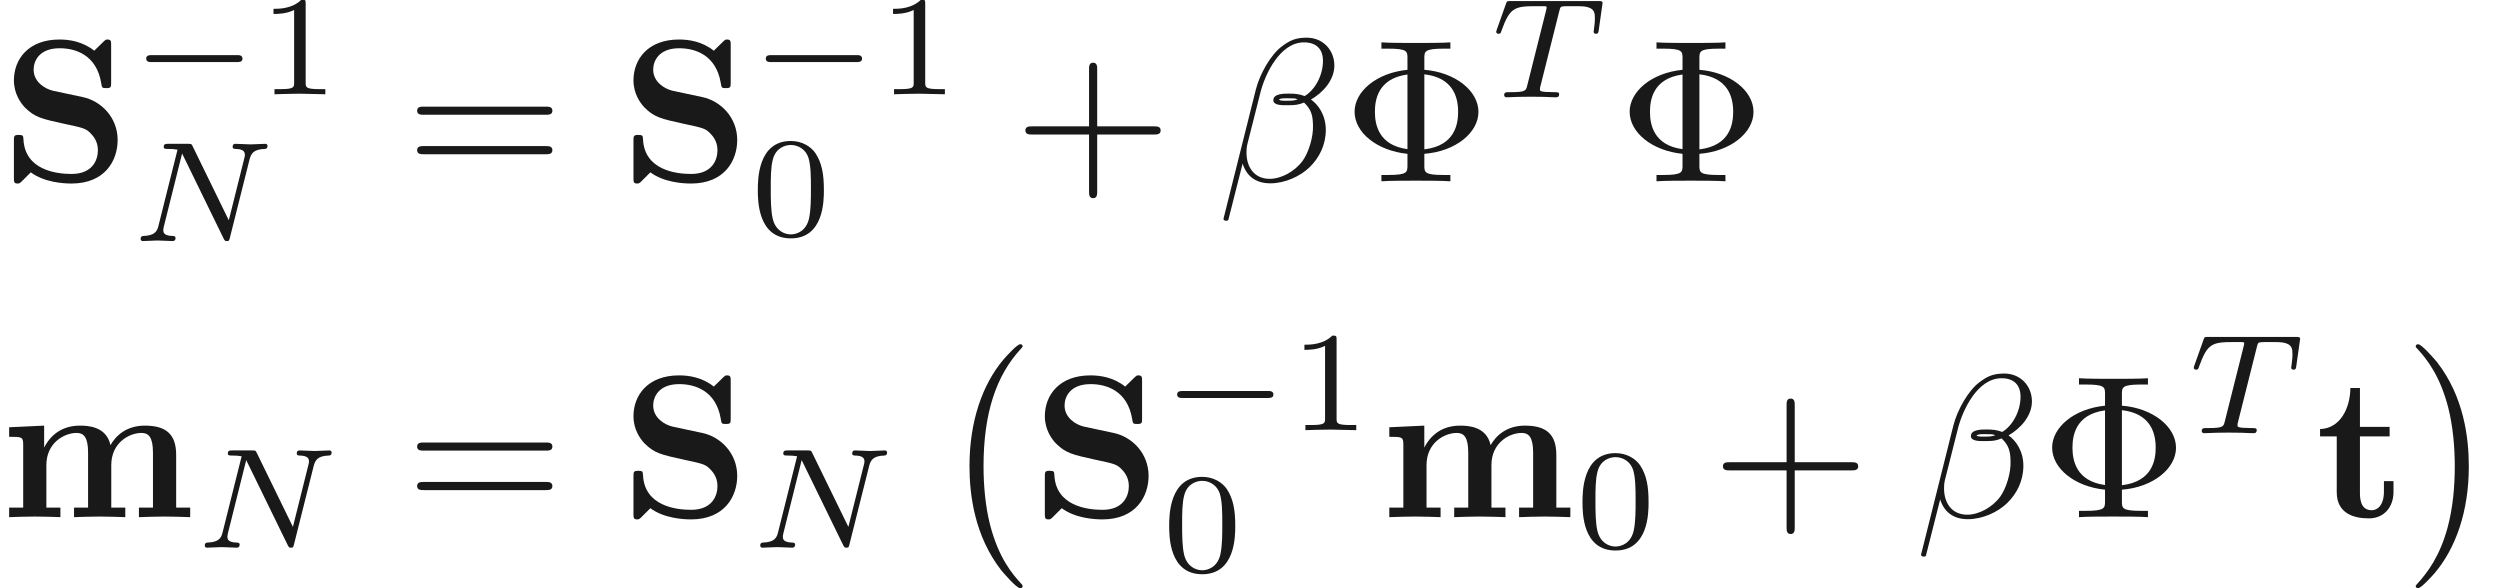 <ns0:svg xmlns:ns0="http://www.w3.org/2000/svg" xmlns:ns1="http://www.w3.org/1999/xlink" height="28.817pt" readme2tex:offset="0" version="1.1" viewBox="78.982 -61.041 122.444 28.817" width="122.444pt" xmlns:readme2tex="http://github.com/leegao/readme2tex/">
<ns0:defs>
<ns0:path d="M4.005 -4.125L2.56 -4.433C2.162 -4.523 1.604 -4.862 1.604 -5.469C1.604 -5.898 1.883 -6.516 2.879 -6.516C3.676 -6.516 4.682 -6.177 4.912 -4.822C4.951 -4.583 4.951 -4.563 5.161 -4.563C5.4 -4.563 5.4 -4.613 5.4 -4.842V-6.665C5.4 -6.854 5.4 -6.944 5.22 -6.944C5.141 -6.944 5.131 -6.934 5.021 -6.834L4.573 -6.396C3.995 -6.854 3.347 -6.944 2.869 -6.944C1.355 -6.944 0.638 -5.988 0.638 -4.941C0.638 -4.294 0.966 -3.836 1.176 -3.616C1.664 -3.128 2.002 -3.059 3.088 -2.819C3.965 -2.63 4.135 -2.6 4.354 -2.391C4.503 -2.242 4.752 -1.983 4.752 -1.524C4.752 -1.046 4.493 -0.359 3.457 -0.359C2.7 -0.359 1.186 -0.558 1.106 -2.042C1.096 -2.222 1.096 -2.271 0.877 -2.271C0.638 -2.271 0.638 -2.212 0.638 -1.983V-0.169C0.638 0.02 0.638 0.11 0.817 0.11C0.907 0.11 0.927 0.09 1.006 0.02L1.465 -0.438C2.122 0.05 3.049 0.11 3.457 0.11C5.101 0.11 5.719 -1.016 5.719 -2.022C5.719 -3.128 4.912 -3.935 4.005 -4.125Z" id="g0-83" />
<ns0:path d="M1.136 -3.547V-0.468H0.448V0C0.727 -0.01 1.325 -0.03 1.704 -0.03C2.092 -0.03 2.68 -0.01 2.959 0V-0.468H2.271V-2.55C2.271 -3.636 3.138 -4.125 3.756 -4.125C4.095 -4.125 4.314 -3.925 4.314 -3.158V-0.468H3.626V0C3.905 -0.01 4.503 -0.03 4.882 -0.03C5.27 -0.03 5.858 -0.01 6.137 0V-0.468H5.45V-2.55C5.45 -3.636 6.316 -4.125 6.934 -4.125C7.273 -4.125 7.492 -3.925 7.492 -3.158V-0.468H6.804V0C7.083 -0.01 7.681 -0.03 8.06 -0.03C8.448 -0.03 9.036 -0.01 9.315 0V-0.468H8.628V-3.049C8.628 -4.075 8.12 -4.483 7.093 -4.483C6.187 -4.483 5.669 -3.985 5.41 -3.527C5.21 -4.453 4.294 -4.483 3.915 -4.483C3.049 -4.483 2.481 -4.035 2.162 -3.407V-4.483L0.448 -4.403V-3.935C1.066 -3.935 1.136 -3.935 1.136 -3.547Z" id="g0-109" />
<ns0:path d="M1.026 -3.955V-1.225C1.026 -0.159 1.893 0.06 2.6 0.06C3.357 0.06 3.806 -0.508 3.806 -1.235V-1.763H3.337V-1.255C3.337 -0.578 3.019 -0.339 2.74 -0.339C2.162 -0.339 2.162 -0.976 2.162 -1.205V-3.955H3.616V-4.423H2.162V-6.326H1.694C1.684 -5.33 1.196 -4.344 0.209 -4.314V-3.955H1.026Z" id="g0-116" />
<ns0:path d="M5.729 -5.669C5.729 -6.416 5.181 -7.034 4.374 -7.034C3.796 -7.034 3.517 -6.874 3.168 -6.615C2.62 -6.217 2.072 -5.25 1.883 -4.493L0.299 1.833C0.289 1.873 0.339 1.933 0.418 1.933S0.528 1.913 0.538 1.883L1.235 -0.867C1.425 -0.269 1.863 0.1 2.59 0.1S4.065 -0.249 4.513 -0.687C4.991 -1.146 5.31 -1.783 5.31 -2.521C5.31 -3.238 4.941 -3.756 4.583 -4.005C5.161 -4.334 5.729 -4.951 5.729 -5.669ZM3.935 -4.015C3.806 -3.965 3.696 -3.945 3.457 -3.945C3.318 -3.945 3.118 -3.935 3.019 -3.985C3.039 -4.085 3.397 -4.065 3.507 -4.065C3.716 -4.065 3.806 -4.065 3.935 -4.015ZM5.171 -5.898C5.171 -5.2 4.792 -4.483 4.274 -4.174C4.005 -4.274 3.806 -4.294 3.507 -4.294C3.298 -4.294 2.74 -4.304 2.74 -3.975C2.73 -3.696 3.248 -3.726 3.427 -3.726C3.796 -3.726 3.945 -3.736 4.244 -3.856C4.623 -3.497 4.672 -3.188 4.682 -2.73C4.702 -2.152 4.463 -1.405 4.184 -1.016C3.796 -0.478 3.128 -0.12 2.56 -0.12C1.803 -0.12 1.425 -0.697 1.425 -1.405C1.425 -1.504 1.425 -1.654 1.474 -1.843L2.112 -4.364C2.331 -5.22 3.049 -6.804 4.244 -6.804C4.822 -6.804 5.171 -6.496 5.171 -5.898Z" id="g2-12" />
<ns0:path d="M5.189 -1.576C5.3 -1.576 5.468 -1.576 5.468 -1.743C5.468 -1.918 5.307 -1.918 5.189 -1.918H1.032C0.921 -1.918 0.753 -1.918 0.753 -1.75C0.753 -1.576 0.914 -1.576 1.032 -1.576H5.189Z" id="g1-0" />
<ns0:path d="M5.816 -4.003C5.886 -4.268 5.998 -4.498 6.555 -4.512C6.59 -4.512 6.695 -4.519 6.695 -4.665C6.695 -4.707 6.66 -4.763 6.59 -4.763C6.36 -4.763 6.102 -4.735 5.865 -4.735C5.698 -4.735 5.293 -4.763 5.126 -4.763C5.091 -4.763 4.986 -4.763 4.986 -4.61C4.986 -4.519 5.077 -4.512 5.14 -4.512C5.468 -4.505 5.586 -4.401 5.586 -4.226C5.586 -4.17 5.579 -4.135 5.558 -4.059L4.798 -1.018L3.027 -4.645C2.971 -4.763 2.957 -4.763 2.79 -4.763H1.834C1.702 -4.763 1.611 -4.763 1.611 -4.61C1.611 -4.512 1.695 -4.512 1.841 -4.512S2.141 -4.505 2.287 -4.477L1.353 -0.746C1.29 -0.481 1.172 -0.272 0.628 -0.251C0.579 -0.251 0.481 -0.244 0.481 -0.105C0.481 -0.028 0.537 0 0.586 0C0.816 0 1.074 -0.028 1.311 -0.028C1.478 -0.028 1.883 0 2.05 0C2.12 0 2.19 -0.035 2.19 -0.146C2.19 -0.244 2.106 -0.251 2.029 -0.251C1.59 -0.265 1.59 -0.446 1.59 -0.544C1.59 -0.572 1.59 -0.607 1.618 -0.718L2.511 -4.289L4.547 -0.119C4.603 -0.007 4.631 0 4.7 0C4.812 0 4.812 -0.021 4.847 -0.146L5.816 -4.003Z" id="g3-78" />
<ns0:path d="M3.389 -4.219C3.438 -4.421 3.452 -4.442 3.605 -4.456C3.64 -4.463 3.884 -4.463 4.024 -4.463C4.449 -4.463 4.631 -4.463 4.805 -4.407C5.119 -4.31 5.133 -4.108 5.133 -3.857C5.133 -3.745 5.133 -3.654 5.084 -3.292L5.07 -3.215C5.07 -3.145 5.119 -3.11 5.189 -3.11C5.293 -3.11 5.307 -3.173 5.321 -3.285L5.509 -4.617C5.509 -4.714 5.426 -4.714 5.3 -4.714H1.011C0.837 -4.714 0.823 -4.714 0.774 -4.568L0.335 -3.333C0.328 -3.306 0.3 -3.243 0.3 -3.208C0.3 -3.18 0.314 -3.11 0.418 -3.11C0.509 -3.11 0.523 -3.145 0.565 -3.278C0.969 -4.394 1.2 -4.463 2.26 -4.463H2.552C2.762 -4.463 2.769 -4.456 2.769 -4.394C2.769 -4.387 2.769 -4.352 2.741 -4.247L1.82 -0.579C1.757 -0.321 1.736 -0.251 1.004 -0.251C0.753 -0.251 0.69 -0.251 0.69 -0.098C0.69 -0.077 0.704 0 0.809 0C1.004 0 1.213 -0.021 1.409 -0.021S1.813 -0.028 2.008 -0.028S2.441 -0.028 2.636 -0.021C2.824 -0.014 3.034 0 3.222 0C3.278 0 3.382 0 3.382 -0.153C3.382 -0.251 3.313 -0.251 3.096 -0.251C2.964 -0.251 2.824 -0.258 2.692 -0.265C2.455 -0.286 2.441 -0.314 2.441 -0.398C2.441 -0.446 2.441 -0.46 2.469 -0.558L3.389 -4.219Z" id="g3-84" />
<ns0:path d="M3.975 -1.345C5.519 -1.465 6.625 -2.391 6.625 -3.397C6.625 -4.433 5.489 -5.34 3.975 -5.46V-6.017C3.975 -6.356 3.975 -6.496 4.922 -6.496H5.25V-6.804C4.892 -6.775 3.975 -6.775 3.567 -6.775S2.232 -6.775 1.873 -6.804V-6.496H2.202C3.148 -6.496 3.148 -6.366 3.148 -6.017V-5.46C1.624 -5.31 0.558 -4.394 0.558 -3.407C0.558 -2.381 1.664 -1.494 3.148 -1.345V-0.787C3.148 -0.448 3.148 -0.309 2.202 -0.309H1.873V0C2.232 -0.03 3.148 -0.03 3.557 -0.03S4.892 -0.03 5.25 0V-0.309H4.922C3.975 -0.309 3.975 -0.438 3.975 -0.787V-1.345ZM3.148 -1.574C1.734 -1.763 1.554 -2.78 1.554 -3.397C1.554 -3.915 1.654 -5.031 3.148 -5.23V-1.574ZM3.975 -5.24C5.35 -5.081 5.629 -4.164 5.629 -3.407C5.629 -2.809 5.479 -1.743 3.975 -1.564V-5.24Z" id="g4-8" />
<ns0:path d="M4.075 -2.291H6.854C6.994 -2.291 7.183 -2.291 7.183 -2.491S6.994 -2.69 6.854 -2.69H4.075V-5.479C4.075 -5.619 4.075 -5.808 3.875 -5.808S3.676 -5.619 3.676 -5.479V-2.69H0.887C0.747 -2.69 0.558 -2.69 0.558 -2.491S0.747 -2.291 0.887 -2.291H3.676V0.498C3.676 0.638 3.676 0.827 3.875 0.827S4.075 0.638 4.075 0.498V-2.291Z" id="g4-43" />
<ns0:path d="M6.844 -3.258C6.994 -3.258 7.183 -3.258 7.183 -3.457S6.994 -3.656 6.854 -3.656H0.887C0.747 -3.656 0.558 -3.656 0.558 -3.457S0.747 -3.258 0.897 -3.258H6.844ZM6.854 -1.325C6.994 -1.325 7.183 -1.325 7.183 -1.524S6.994 -1.724 6.844 -1.724H0.897C0.747 -1.724 0.558 -1.724 0.558 -1.524S0.747 -1.325 0.887 -1.325H6.854Z" id="g4-61" />
<ns0:path d="M3.599 -2.225C3.599 -2.992 3.508 -3.543 3.187 -4.031C2.971 -4.352 2.538 -4.631 1.981 -4.631C0.363 -4.631 0.363 -2.727 0.363 -2.225S0.363 0.139 1.981 0.139S3.599 -1.723 3.599 -2.225ZM1.981 -0.056C1.66 -0.056 1.234 -0.244 1.095 -0.816C0.997 -1.227 0.997 -1.799 0.997 -2.315C0.997 -2.824 0.997 -3.354 1.102 -3.738C1.248 -4.289 1.695 -4.435 1.981 -4.435C2.357 -4.435 2.72 -4.205 2.845 -3.801C2.957 -3.424 2.964 -2.922 2.964 -2.315C2.964 -1.799 2.964 -1.283 2.873 -0.844C2.734 -0.209 2.26 -0.056 1.981 -0.056Z" id="g5-48" />
<ns0:path d="M2.336 -4.435C2.336 -4.624 2.322 -4.631 2.127 -4.631C1.681 -4.191 1.046 -4.184 0.76 -4.184V-3.933C0.928 -3.933 1.388 -3.933 1.771 -4.129V-0.572C1.771 -0.342 1.771 -0.251 1.074 -0.251H0.809V0C0.934 -0.007 1.792 -0.028 2.05 -0.028C2.267 -0.028 3.145 -0.007 3.299 0V-0.251H3.034C2.336 -0.251 2.336 -0.342 2.336 -0.572V-4.435Z" id="g5-49" />
<ns0:path d="M4.115 11.447C4.115 11.407 4.095 11.387 4.075 11.357C3.616 10.869 2.939 10.062 2.521 8.438C2.291 7.532 2.202 6.506 2.202 5.579C2.202 2.959 2.829 1.126 4.025 -0.169C4.115 -0.259 4.115 -0.279 4.115 -0.299C4.115 -0.399 4.035 -0.399 3.995 -0.399C3.846 -0.399 3.308 0.199 3.178 0.349C2.162 1.554 1.514 3.347 1.514 5.569C1.514 6.984 1.763 8.986 3.068 10.67C3.168 10.79 3.816 11.547 3.995 11.547C4.035 11.547 4.115 11.547 4.115 11.447Z" id="g6-0" />
<ns0:path d="M3.039 5.579C3.039 4.164 2.79 2.162 1.484 0.478C1.385 0.359 0.737 -0.399 0.558 -0.399C0.508 -0.399 0.438 -0.379 0.438 -0.299C0.438 -0.259 0.458 -0.229 0.498 -0.199C0.976 0.319 1.624 1.126 2.032 2.71C2.262 3.616 2.351 4.643 2.351 5.569C2.351 6.575 2.262 7.592 2.002 8.568C1.624 9.963 1.036 10.76 0.528 11.318C0.438 11.407 0.438 11.427 0.438 11.447C0.438 11.527 0.508 11.547 0.558 11.547C0.707 11.547 1.255 10.939 1.375 10.8C2.391 9.594 3.039 7.801 3.039 5.579Z" id="g6-1" />
</ns0:defs>
<ns0:g fill-opacity="0.9" id="page1">
<ns0:use x="79.025" y="-52.162" ns1:href="#g0-83" />
<ns0:use x="85.39" y="-56.424" ns1:href="#g1-0" />
<ns0:use x="91.617" y="-56.424" ns1:href="#g5-49" />
<ns0:use x="85.39" y="-49.234" ns1:href="#g3-78" />
<ns0:use x="98.854" y="-52.162" ns1:href="#g4-61" />
<ns0:use x="109.37" y="-52.162" ns1:href="#g0-83" />
<ns0:use x="115.735" y="-56.424" ns1:href="#g1-0" />
<ns0:use x="121.961" y="-56.424" ns1:href="#g5-49" />
<ns0:use x="115.735" y="-49.505" ns1:href="#g5-48" />
<ns0:use x="128.645" y="-52.162" ns1:href="#g4-43" />
<ns0:use x="138.607" y="-52.162" ns1:href="#g2-12" />
<ns0:use x="144.768" y="-52.162" ns1:href="#g4-8" />
<ns0:use x="151.963" y="-56.276" ns1:href="#g3-84" />
<ns0:use x="158.24" y="-52.162" ns1:href="#g4-8" />
<ns0:use x="78.982" y="-35.712" ns1:href="#g0-109" />
<ns0:use x="88.53" y="-34.217" ns1:href="#g3-78" />
<ns0:use x="98.854" y="-35.712" ns1:href="#g4-61" />
<ns0:use x="109.37" y="-35.712" ns1:href="#g0-83" />
<ns0:use x="115.735" y="-34.217" ns1:href="#g3-78" />
<ns0:use x="124.951" y="-43.781" ns1:href="#g6-0" />
<ns0:use x="129.518" y="-35.712" ns1:href="#g0-83" />
<ns0:use x="135.883" y="-39.973" ns1:href="#g1-0" />
<ns0:use x="142.109" y="-39.973" ns1:href="#g5-49" />
<ns0:use x="135.883" y="-33.055" ns1:href="#g5-48" />
<ns0:use x="146.579" y="-35.712" ns1:href="#g0-109" />
<ns0:use x="156.126" y="-34.217" ns1:href="#g5-48" />
<ns0:use x="162.809" y="-35.712" ns1:href="#g4-43" />
<ns0:use x="172.772" y="-35.712" ns1:href="#g2-12" />
<ns0:use x="178.933" y="-35.712" ns1:href="#g4-8" />
<ns0:use x="186.128" y="-39.825" ns1:href="#g3-84" />
<ns0:use x="192.404" y="-35.712" ns1:href="#g0-116" />
<ns0:use x="196.86" y="-43.781" ns1:href="#g6-1" />
</ns0:g>
</ns0:svg>